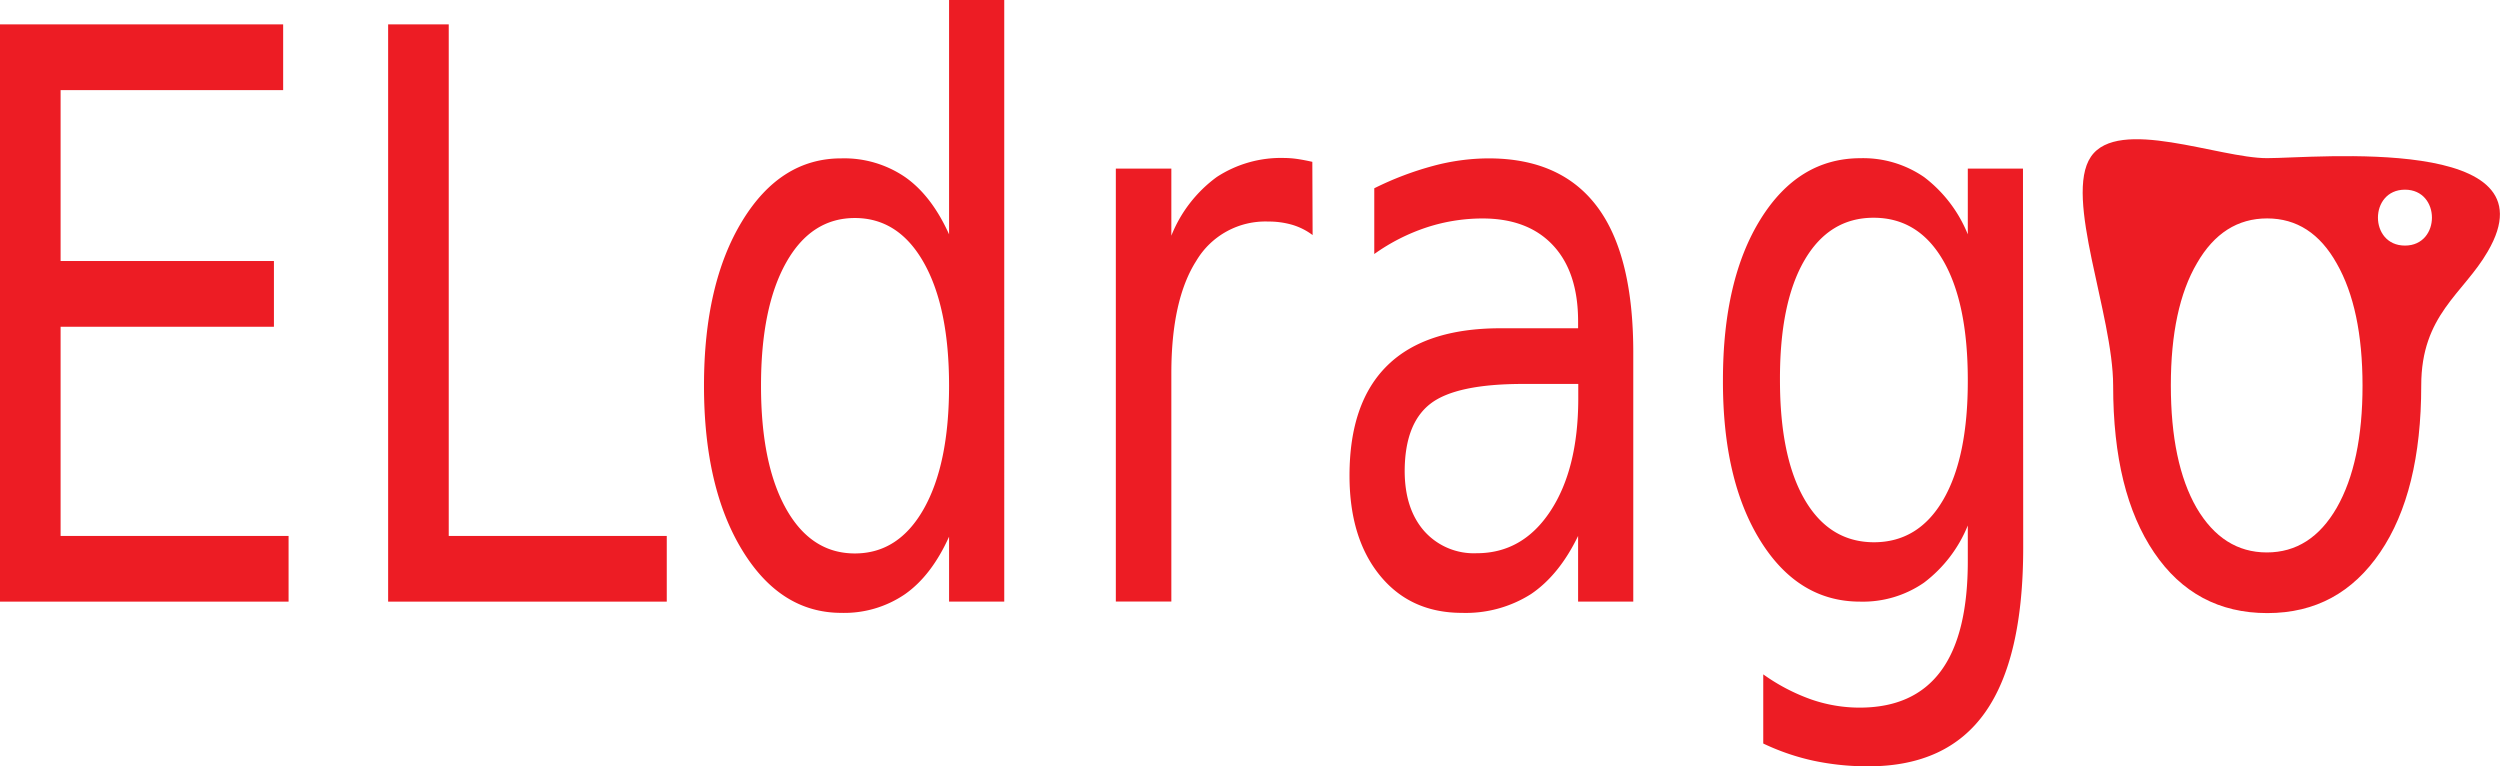 <svg xmlns="http://www.w3.org/2000/svg" viewBox="0 0 447.2 137.09"><defs><style>.cls-1{fill:#ed1c24;}</style></defs><title>ELdrago 3</title><g id="Слой_2" data-name="Слой 2"><g id="Слой_1-2" data-name="Слой 1"><path class="cls-1" d="M0,4.36H50.65V16.12H10.84V46.69H49V58.45H10.84V95.87H51.62v11.75H0Z"/><path class="cls-1" d="M69.43,4.36H80.27V95.87h39v11.75H69.43Z"/><path class="cls-1" d="M169.77,41.92V0h9.87V107.62h-9.87V96q-3.12,6.93-7.86,10.27a19.24,19.24,0,0,1-11.4,3.36q-10.9,0-17.74-11.21T125.93,69q0-18.25,6.84-29.47t17.74-11.2a19.31,19.31,0,0,1,11.4,3.35Q166.65,35,169.77,41.92ZM136.13,69q0,14,4.48,22t12.31,8q7.83,0,12.34-8t4.51-22q0-14-4.51-22t-12.34-8q-7.83,0-12.31,8T136.13,69Z"/><path class="cls-1" d="M234.8,42.05a11.55,11.55,0,0,0-3.62-1.83,15.09,15.09,0,0,0-4.32-.59,14.35,14.35,0,0,0-12.85,7q-4.48,7-4.48,20.16v40.81H199.6V30.16h9.93v12a24,24,0,0,1,8.1-10.48,21,21,0,0,1,12.13-3.42,17.1,17.1,0,0,1,2.25.17c.82.12,1.73.29,2.74.52Z"/><path class="cls-1" d="M292.16,63.43v44.19h-9.87V95.87q-3.39,7-8.43,10.4a21.76,21.76,0,0,1-12.34,3.36q-9.22,0-14.67-6.68T241.4,85.08q0-13.08,6.79-19.72t20.25-6.64h13.85V57.48q0-8.79-4.48-13.59t-12.59-4.81a32.18,32.18,0,0,0-10,1.59,35,35,0,0,0-9.39,4.77V33.68a56.1,56.1,0,0,1,10.52-4,38.6,38.6,0,0,1,9.92-1.35q13,0,19.48,8.71T292.16,63.43Zm-19.69,5.25q-12,0-16.58,3.53t-4.62,12q0,6.77,3.46,10.75a11.86,11.86,0,0,0,9.42,4q8.21,0,13.17-7.51t5-20V68.68Z"/><path class="cls-1" d="M361.91,98q0,19.78-6.81,29.43t-20.88,9.65a46.59,46.59,0,0,1-9.81-1,41.21,41.21,0,0,1-9-3.08V120.63a34.64,34.64,0,0,0,8.59,4.49,26.44,26.44,0,0,0,8.64,1.46q9.7,0,14.54-6.54T352,100.29V94a24.22,24.22,0,0,1-7.84,10.23,19.21,19.21,0,0,1-11.42,3.39q-11.05,0-17.82-10.86T308.2,68q0-18,6.76-28.84t17.82-10.86a19.21,19.21,0,0,1,11.42,3.39A24.26,24.26,0,0,1,352,41.92V30.16h9.87ZM352,68q0-13.83-4.43-21.44t-12.42-7.61q-7.94,0-12.37,7.61T318.4,68q0,13.77,4.42,21.37T335.19,97q8,0,12.42-7.61T352,68Z"/><path class="cls-1" d="M405.53,28.29c-8.62,0-26.62-7.45-31.51-.25S378,56.23,378,69s2.45,22.63,7.33,29.84,11.63,10.83,20.25,10.83S420.86,106,425.76,98.8s7.35-17.16,7.35-29.84S440.64,52.56,445,45C457.29,24,414.12,28.29,405.53,28.29ZM418,90.82q-4.62,8-12.51,8t-12.58-8q-4.59-8-4.59-21.89T393,47.07q4.61-8,12.55-8T418,47.14q4.6,8.05,4.61,21.82T418,90.82ZM430.2,43.93c-6.45,0-6.44-10,0-10S436.63,43.93,430.2,43.93Z"/></g></g></svg>